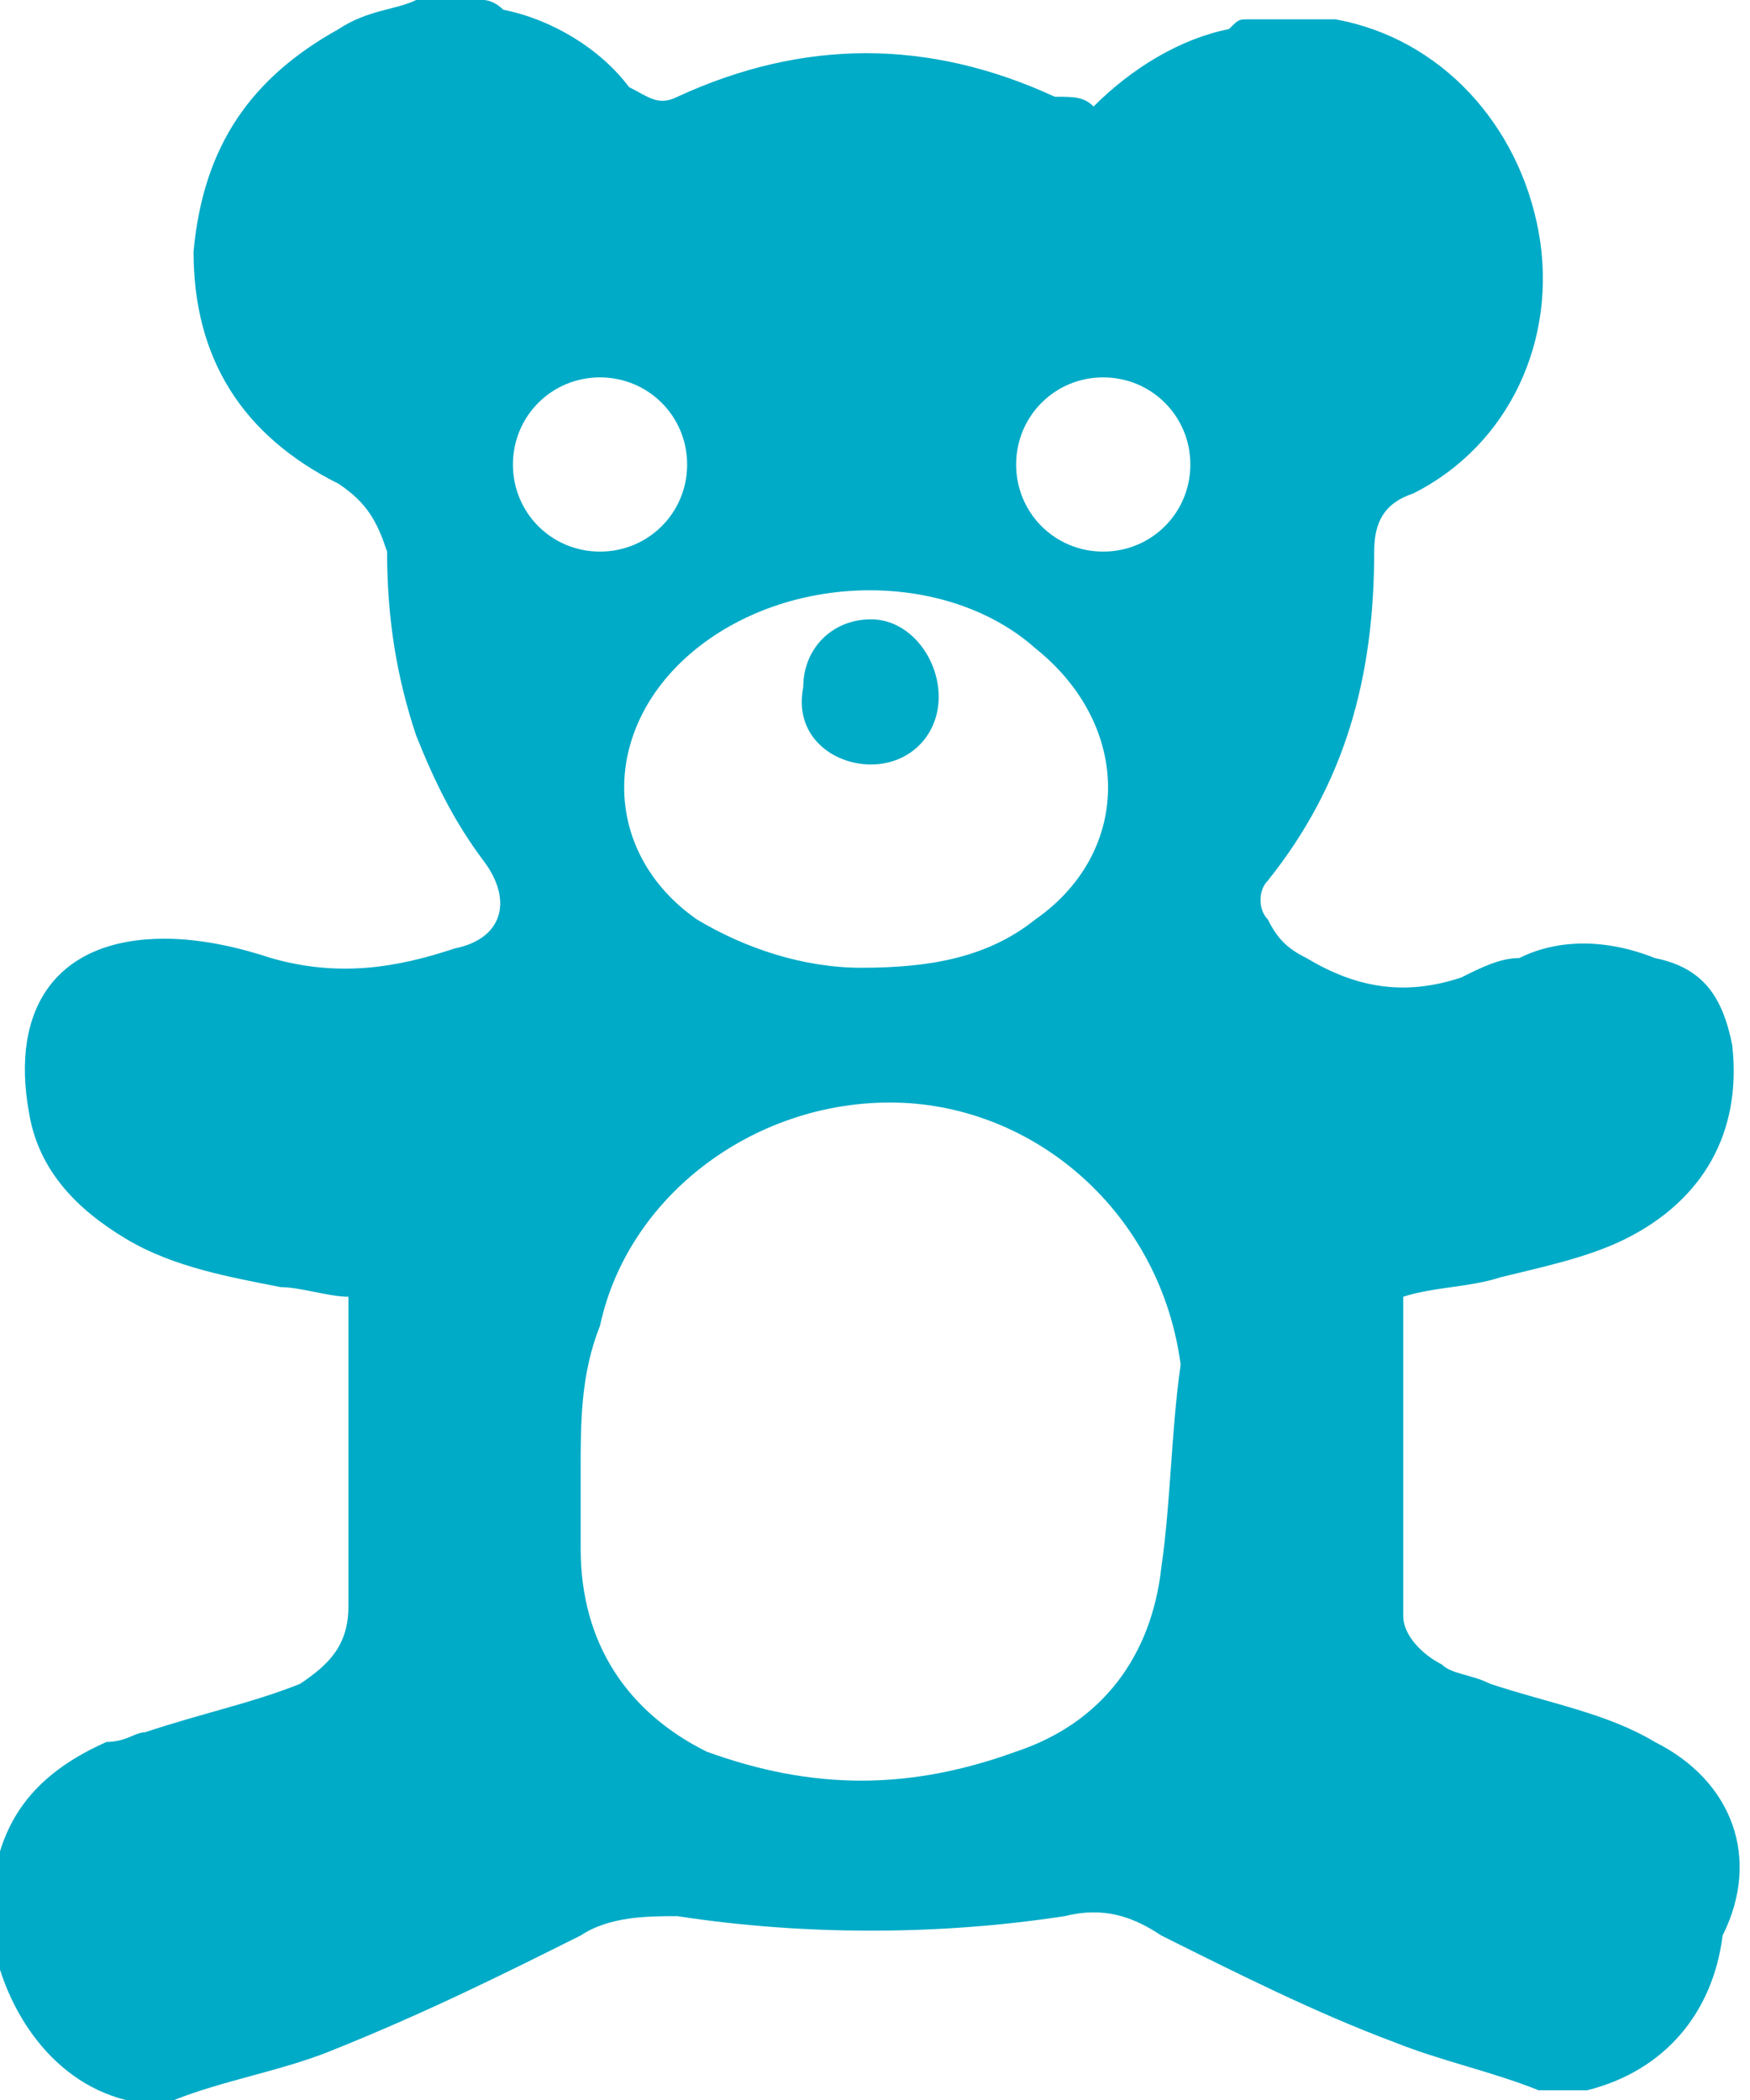 <svg width="20" height="24" viewBox="0 0 20 24" fill="none" xmlns="http://www.w3.org/2000/svg">
<path d="M18.912 19.908C18.359 19.576 17.696 19.465 17.032 19.244C16.811 19.134 16.59 19.134 16.479 19.023C16.258 18.912 16.037 18.691 16.037 18.47C16.037 17.253 16.037 16.037 16.037 14.82C16.369 14.71 16.811 14.71 17.143 14.599C17.585 14.489 18.138 14.378 18.581 14.157C19.465 13.714 19.908 12.94 19.797 11.945C19.687 11.392 19.465 11.06 18.912 10.949C18.359 10.728 17.806 10.728 17.364 10.949C17.143 10.949 16.922 11.06 16.701 11.171C16.037 11.392 15.484 11.281 14.931 10.949C14.71 10.839 14.599 10.728 14.489 10.507C14.378 10.396 14.378 10.175 14.489 10.065C15.373 8.959 15.705 7.742 15.705 6.304C15.705 5.972 15.816 5.751 16.148 5.641C17.253 5.088 17.806 3.871 17.585 2.654C17.364 1.438 16.479 0.442 15.263 0.221C15.152 0.221 15.152 0.221 15.041 0.221C14.82 0.221 14.489 0.221 14.267 0.221C14.157 0.221 14.157 0.221 14.046 0.332C13.493 0.442 12.94 0.774 12.498 1.217C12.387 1.106 12.277 1.106 12.055 1.106C10.617 0.442 9.18 0.442 7.742 1.106C7.521 1.217 7.41 1.106 7.189 0.995C6.857 0.553 6.304 0.221 5.751 0.111C5.641 0 5.53 0 5.53 0C5.309 0 4.977 0 4.756 0C4.535 0.111 4.203 0.111 3.871 0.332C2.876 0.885 2.323 1.659 2.212 2.876C2.212 4.092 2.765 4.977 3.871 5.53C4.203 5.751 4.313 5.972 4.424 6.304C4.424 7.078 4.535 7.742 4.756 8.406C4.977 8.959 5.198 9.401 5.53 9.843C5.862 10.286 5.751 10.728 5.198 10.839C4.535 11.06 3.871 11.171 3.097 10.949C2.765 10.839 2.323 10.728 1.88 10.728C0.664 10.728 0.111 11.502 0.332 12.719C0.442 13.383 0.885 13.825 1.438 14.157C1.991 14.489 2.654 14.599 3.207 14.71C3.429 14.71 3.76 14.82 3.982 14.82C3.982 15.373 3.982 15.926 3.982 16.479C3.982 17.143 3.982 17.696 3.982 18.359C3.982 18.802 3.76 19.023 3.429 19.244C2.876 19.465 2.323 19.576 1.659 19.797C1.548 19.797 1.438 19.908 1.217 19.908C0.221 20.35 -0.111 21.014 -0.111 22.009C3.36021e-06 22.894 0.553 23.779 1.438 24C1.659 24 1.77 24 1.991 24C2.544 23.779 3.207 23.668 3.76 23.447C4.866 23.005 5.751 22.562 6.636 22.12C6.968 21.899 7.41 21.899 7.742 21.899C9.18 22.12 10.728 22.12 12.166 21.899C12.608 21.788 12.94 21.899 13.272 22.12C14.157 22.562 15.041 23.005 15.926 23.336C16.479 23.558 17.032 23.668 17.585 23.889C17.806 23.889 17.917 23.889 18.138 23.889C19.023 23.668 19.576 23.005 19.687 22.12C20.129 21.235 19.797 20.35 18.912 19.908ZM11.834 7.41C12.94 8.295 12.94 9.733 11.834 10.507C11.281 10.949 10.617 11.06 9.843 11.06C9.18 11.06 8.516 10.839 7.963 10.507C6.857 9.733 6.857 8.295 7.963 7.41C9.069 6.525 10.839 6.525 11.834 7.41ZM5.862 5.309C5.862 4.756 6.304 4.313 6.857 4.313C7.41 4.313 7.853 4.756 7.853 5.309C7.853 5.862 7.41 6.304 6.857 6.304C6.304 6.304 5.862 5.862 5.862 5.309ZM13.272 17.917C13.161 18.912 12.608 19.687 11.613 20.018C10.396 20.461 9.29 20.461 8.074 20.018C7.189 19.576 6.636 18.802 6.636 17.696C6.636 17.364 6.636 17.143 6.636 16.811C6.636 16.258 6.636 15.705 6.857 15.152C7.189 13.604 8.737 12.498 10.396 12.608C11.945 12.719 13.272 13.935 13.493 15.595C13.383 16.369 13.383 17.143 13.272 17.917ZM12.608 6.304C12.055 6.304 11.613 5.862 11.613 5.309C11.613 4.756 12.055 4.313 12.608 4.313C13.161 4.313 13.604 4.756 13.604 5.309C13.604 5.862 13.161 6.304 12.608 6.304Z" fill="#00abc7"/>
<path d="M9.954 8.737C10.396 8.737 10.728 8.406 10.728 7.963C10.728 7.521 10.396 7.078 9.954 7.078C9.512 7.078 9.18 7.41 9.18 7.853C9.069 8.406 9.512 8.737 9.954 8.737Z" fill="#00abc7"/>
</svg>
